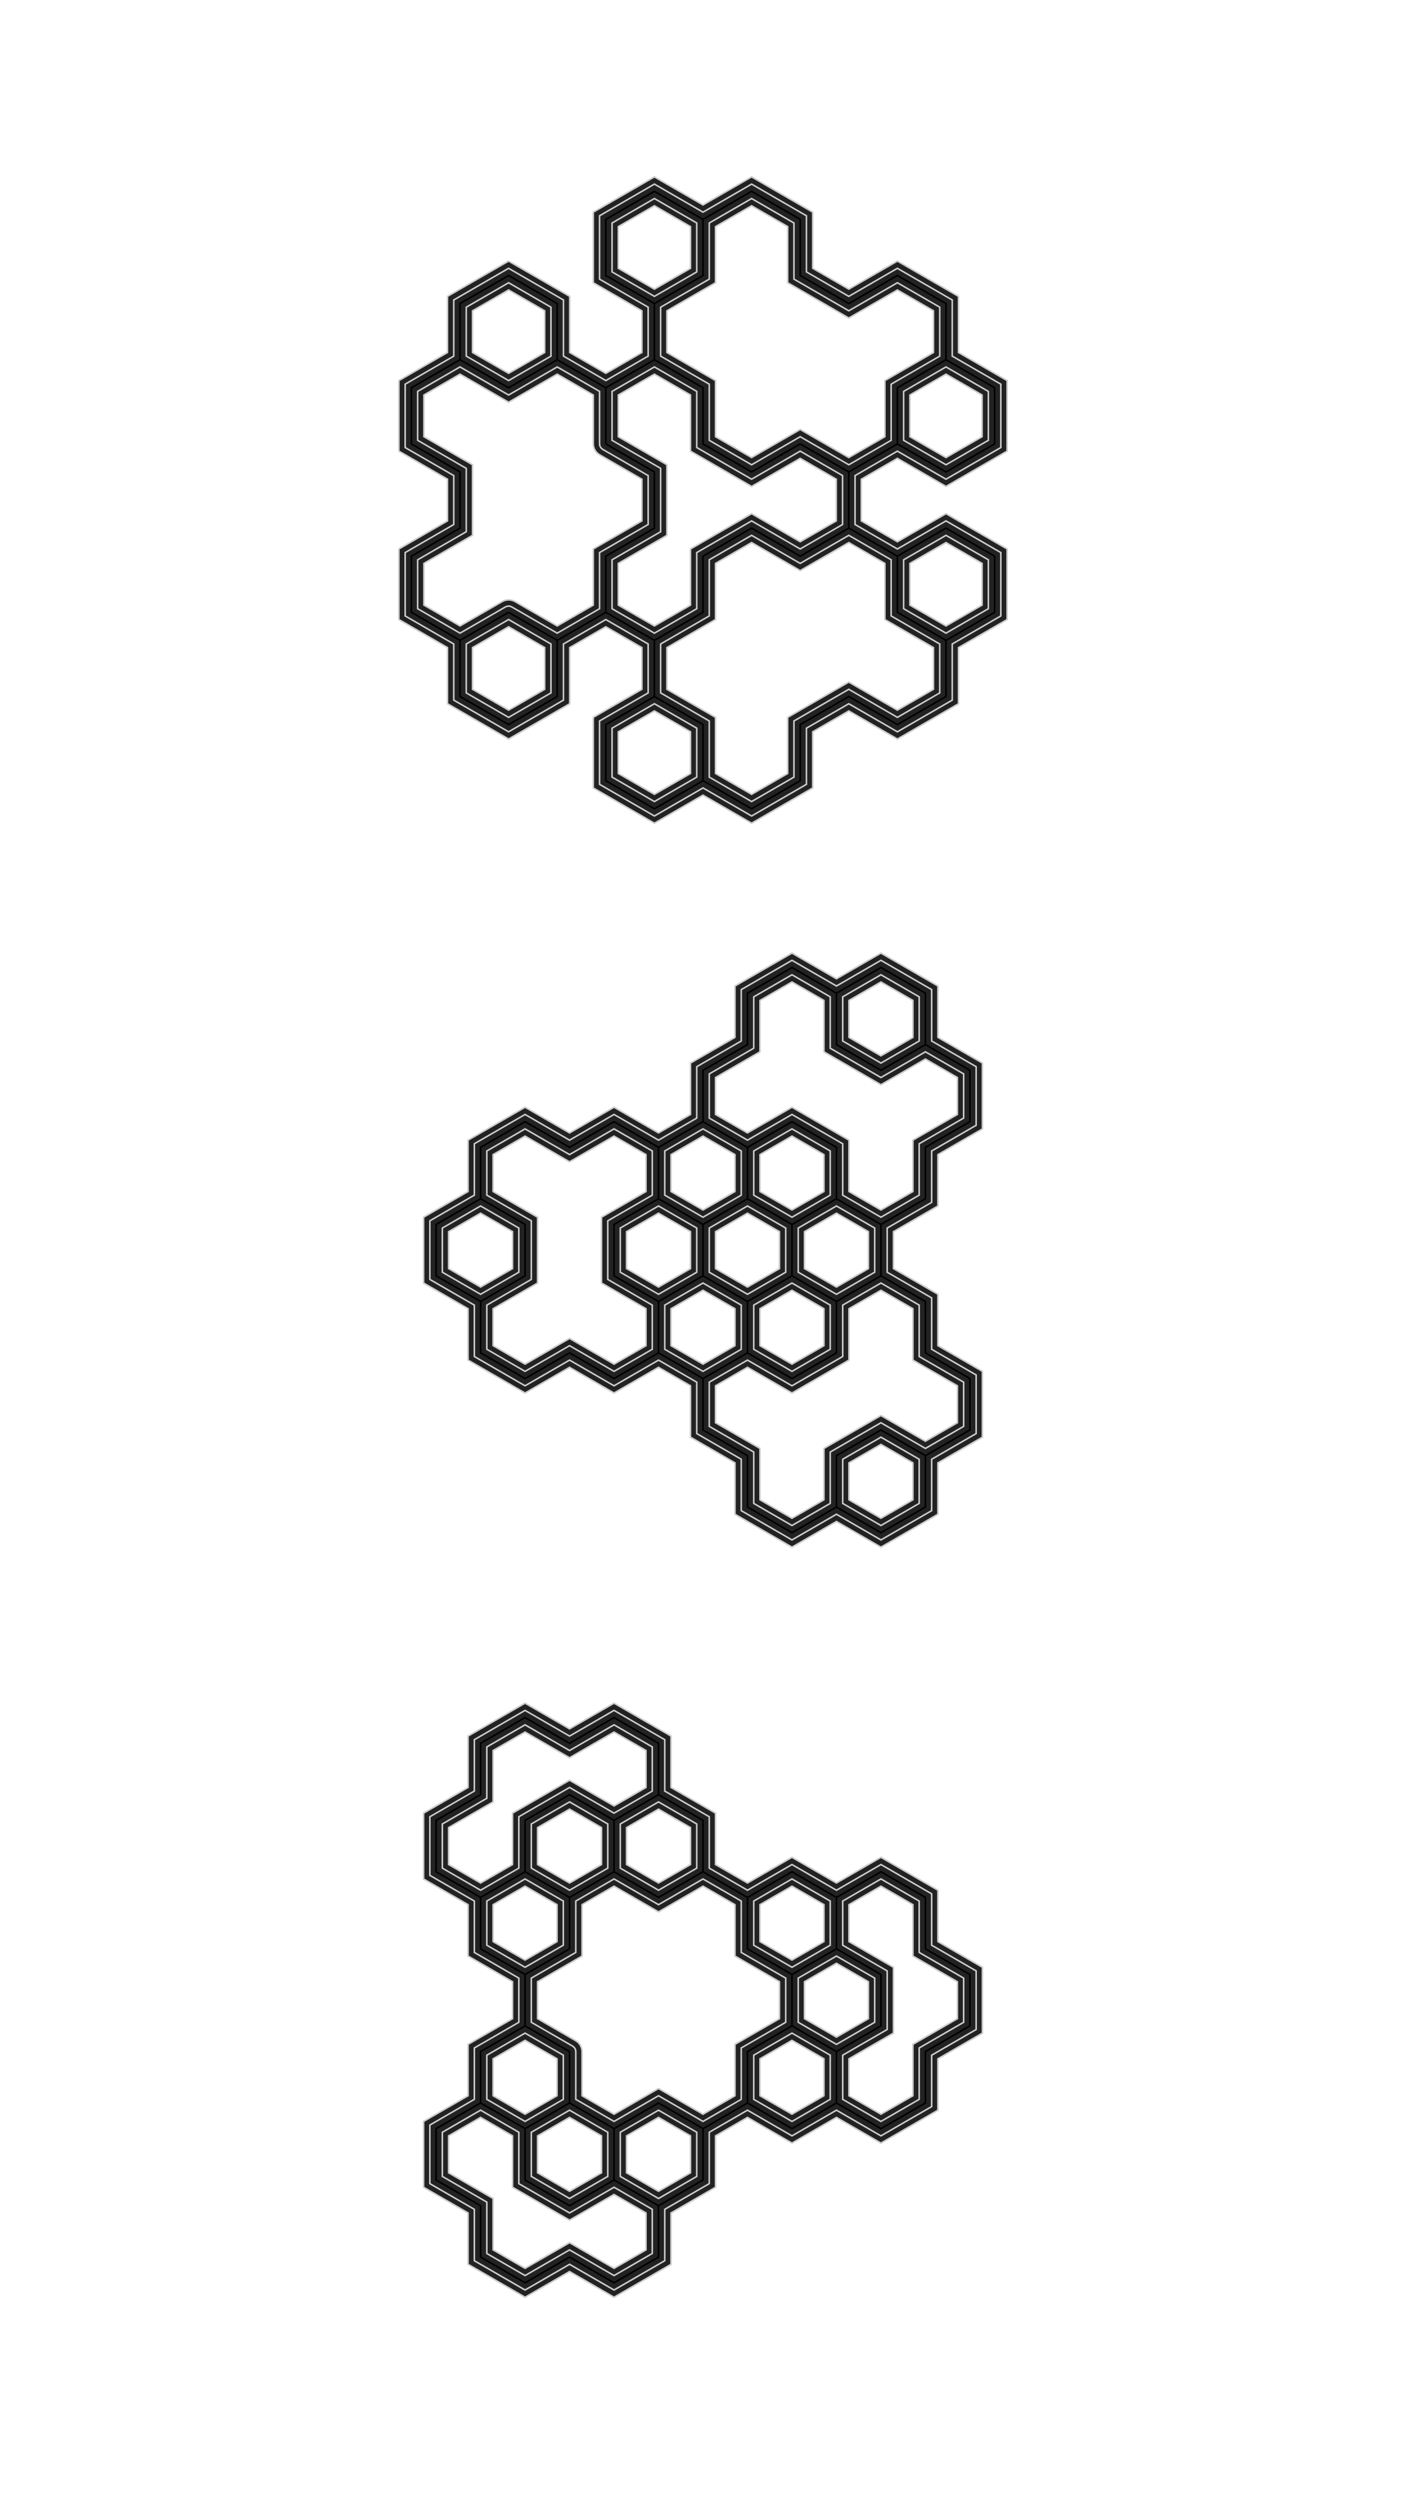 <svg version="1.1" xmlns="http://www.w3.org/2000/svg" xmlns:xlink="http://www.w3.org/1999/xlink" width="900" height="1600"><defs/><g><path fill="#222222" stroke="#cccccc" paint-order="fill stroke markers" d=" M 520.217 135.776 L 520.217 171.697 L 543.326 185.039 L 574.434 167.078 L 613.543 189.657 L 613.543 225.579 L 644.651 243.539 L 644.651 288.698 L 605.543 311.277 L 574.434 293.317 L 551.326 306.658 L 551.326 333.342 L 574.434 346.683 L 605.543 328.723 L 644.651 351.302 L 644.651 396.461 L 613.543 414.421 L 613.543 450.343 L 574.434 472.922 L 543.326 454.961 L 520.217 468.303 L 520.217 504.224 L 481.109 526.803 L 450 508.843 L 418.891 526.803 L 379.783 504.224 L 379.783 459.065 L 410.891 441.105 L 410.891 414.421 L 387.783 401.08 L 364.674 414.421 L 364.674 450.343 L 325.566 472.922 L 286.457 450.343 L 286.457 414.421 L 255.349 396.461 L 255.349 351.302 L 286.457 333.342 L 286.457 306.658 L 255.349 288.698 L 255.349 243.539 L 286.457 225.579 L 286.457 189.657 L 325.566 167.078 L 364.674 189.657 L 364.674 225.579 L 387.783 238.92 L 410.891 225.579 L 410.891 198.895 L 379.783 180.935 L 379.783 135.776 L 418.891 113.197 L 450 131.157 L 481.109 113.197 Z M 395.783 468.303 L 395.783 494.986 L 418.891 508.328 L 442 494.986 L 442 468.303 L 418.891 454.961 Z M 512.217 365.159 L 481.109 347.198 L 458 360.54 L 458 396.461 L 426.891 414.421 L 426.891 441.105 L 458 459.065 L 458 494.986 L 481.109 508.328 L 504.217 494.986 L 504.217 459.065 L 543.326 436.486 L 574.434 454.447 L 597.543 441.105 L 597.543 414.421 L 566.434 396.461 L 566.434 360.54 L 543.326 347.198 Z M 302.457 414.421 L 302.457 441.105 L 325.566 454.447 L 348.674 441.105 L 348.674 414.421 L 325.566 401.08 Z M 325.566 257.395 L 294.457 239.435 L 271.349 252.777 L 271.349 279.46 L 302.457 297.421 L 302.457 342.579 L 271.349 360.54 L 271.349 387.223 L 294.457 400.565 L 321.566 384.914 L 322.145 384.67 L 322.699 384.373 L 323.061 384.284 L 323.405 384.139 L 324.027 384.046 L 324.637 383.896 L 325.01 383.899 L 325.38 383.844 L 326.005 383.908 L 326.633 383.914 L 326.994 384.009 L 327.365 384.047 L 327.955 384.264 L 328.563 384.425 L 329.079 384.677 L 329.239 384.735 L 329.336 384.802 L 329.566 384.914 L 356.674 400.565 L 379.783 387.223 L 379.783 351.302 L 410.891 333.342 L 410.891 306.658 L 383.783 291.007 L 383.282 290.628 L 382.748 290.296 L 382.49 290.027 L 382.192 289.801 L 381.801 289.31 L 381.366 288.856 L 381.182 288.531 L 380.95 288.239 L 380.692 287.666 L 380.383 287.119 L 380.285 286.759 L 380.132 286.418 L 380.025 285.799 L 379.861 285.192 L 379.821 284.619 L 379.792 284.451 L 379.801 284.334 L 379.783 284.079 L 379.783 252.777 L 356.674 239.435 Z M 395.783 252.777 L 395.783 279.46 L 426.891 297.421 L 426.891 342.579 L 395.783 360.54 L 395.783 387.223 L 418.891 400.565 L 442 387.223 L 442 351.302 L 481.109 328.723 L 512.217 346.683 L 535.326 333.342 L 535.326 306.658 L 512.217 293.317 L 481.109 311.277 L 442 288.698 L 442 252.777 L 418.891 239.435 Z M 582.434 360.54 L 582.434 387.223 L 605.543 400.565 L 628.651 387.223 L 628.651 360.54 L 605.543 347.198 Z M 458 145.013 L 458 180.935 L 426.891 198.895 L 426.891 225.579 L 458 243.539 L 458 279.46 L 481.109 292.802 L 512.217 274.841 L 543.326 292.802 L 566.434 279.46 L 566.434 243.539 L 597.543 225.579 L 597.543 198.895 L 574.434 185.553 L 543.326 203.514 L 504.217 180.935 L 504.217 145.013 L 481.109 131.672 Z M 582.434 252.777 L 582.434 279.46 L 605.543 292.802 L 628.651 279.46 L 628.651 252.777 L 605.543 239.435 Z M 302.457 198.895 L 302.457 225.579 L 325.566 238.92 L 348.674 225.579 L 348.674 198.895 L 325.566 185.553 Z M 395.783 145.013 L 395.783 171.697 L 418.891 185.039 L 442 171.697 L 442 145.013 L 418.891 131.672 Z" stroke-miterlimit="10"/><path fill="#222222" stroke="#cccccc" paint-order="fill stroke markers" d=" M 516.217 138.085 L 516.217 174.006 L 543.326 189.657 L 574.434 171.697 L 609.543 191.967 L 609.543 227.888 L 640.651 245.848 L 640.651 286.388 L 605.543 306.658 L 574.434 288.698 L 547.326 304.349 L 547.326 335.651 L 574.434 351.302 L 605.543 333.342 L 640.651 353.612 L 640.651 394.152 L 609.543 412.112 L 609.543 448.033 L 574.434 468.303 L 543.326 450.343 L 516.217 465.994 L 516.217 501.915 L 481.109 522.185 L 450 504.224 L 418.891 522.185 L 383.783 501.915 L 383.783 461.375 L 414.891 443.414 L 414.891 412.112 L 387.783 396.461 L 360.674 412.112 L 360.674 448.033 L 325.566 468.303 L 290.457 448.033 L 290.457 412.112 L 259.349 394.152 L 259.349 353.612 L 290.457 335.651 L 290.457 304.349 L 259.349 286.388 L 259.349 245.848 L 290.457 227.888 L 290.457 191.967 L 325.566 171.697 L 360.674 191.967 L 360.674 227.888 L 387.783 243.539 L 414.891 227.888 L 414.891 196.586 L 383.783 178.625 L 383.783 138.085 L 418.891 117.815 L 450 135.776 L 481.109 117.815 Z M 391.783 465.994 L 391.783 497.296 L 418.891 512.947 L 446 497.296 L 446 465.994 L 418.891 450.343 Z M 512.217 360.54 L 481.109 342.579 L 454 358.23 L 454 394.152 L 422.891 412.112 L 422.891 443.414 L 454 461.375 L 454 497.296 L 481.109 512.947 L 508.217 497.296 L 508.217 461.375 L 543.326 441.105 L 574.434 459.065 L 601.543 443.414 L 601.543 412.112 L 570.434 394.152 L 570.434 358.23 L 543.326 342.579 Z M 298.457 412.112 L 298.457 443.414 L 325.566 459.065 L 352.674 443.414 L 352.674 412.112 L 325.566 396.461 Z M 325.566 252.777 L 294.457 234.816 L 267.349 250.467 L 267.349 281.77 L 298.457 299.73 L 298.457 340.27 L 267.349 358.23 L 267.349 389.533 L 294.457 405.184 L 323.566 388.378 L 323.622 388.358 L 323.67 388.32 L 324.283 388.119 L 324.891 387.899 L 324.951 387.9 L 325.008 387.881 L 325.654 387.905 L 326.299 387.91 L 326.356 387.931 L 326.416 387.933 L 327.566 388.378 L 356.674 405.184 L 383.783 389.533 L 383.783 353.612 L 414.891 335.651 L 414.891 304.349 L 385.783 287.543 L 385.737 287.504 L 385.681 287.482 L 385.2 287.051 L 384.706 286.635 L 384.676 286.583 L 384.632 286.542 L 384.33 285.972 L 384.011 285.41 L 384.001 285.35 L 383.973 285.297 L 383.783 284.079 L 383.783 250.467 L 356.674 234.816 Z M 391.783 250.467 L 391.783 281.77 L 422.891 299.73 L 422.891 340.27 L 391.783 358.23 L 391.783 389.533 L 418.891 405.184 L 446 389.533 L 446 353.612 L 481.109 333.342 L 512.217 351.302 L 539.326 335.651 L 539.326 304.349 L 512.217 288.698 L 481.109 306.658 L 446 286.388 L 446 250.467 L 418.891 234.816 Z M 578.434 358.23 L 578.434 389.533 L 605.543 405.184 L 632.651 389.533 L 632.651 358.23 L 605.543 342.579 Z M 454 142.704 L 454 178.625 L 422.891 196.586 L 422.891 227.888 L 454 245.848 L 454 281.77 L 481.109 297.421 L 512.217 279.46 L 543.326 297.421 L 570.434 281.77 L 570.434 245.848 L 601.543 227.888 L 601.543 196.586 L 574.434 180.935 L 543.326 198.895 L 508.217 178.625 L 508.217 142.704 L 481.109 127.053 Z M 578.434 250.467 L 578.434 281.77 L 605.543 297.421 L 632.651 281.77 L 632.651 250.467 L 605.543 234.816 Z M 298.457 196.586 L 298.457 227.888 L 325.566 243.539 L 352.674 227.888 L 352.674 196.586 L 325.566 180.935 Z M 391.783 142.704 L 391.783 174.006 L 418.891 189.657 L 446 174.006 L 446 142.704 L 418.891 127.053 Z" stroke-miterlimit="10"/><path fill="none" stroke="0xFFFFFF" paint-order="fill stroke markers" d=" M 387.783 284.079 L 387.783 248.158 L 418.891 230.197 L 450 248.158 L 450 284.079 L 481.109 302.039 L 512.217 284.079 L 543.326 302.039 L 543.326 337.961 L 512.217 355.921 L 481.109 337.961 L 450 355.921 L 450 391.842 L 418.891 409.803 L 387.783 391.842 L 387.783 355.921 L 418.891 337.961 L 418.891 302.039 L 387.783 284.079" stroke-miterlimit="10"/><path fill="none" stroke="0xFFFFFF" paint-order="fill stroke markers" d=" M 387.783 248.158 L 356.674 230.197 L 325.566 248.158 L 294.457 230.197 L 294.457 194.276 L 325.566 176.316 L 356.674 194.276 L 356.674 230.197" stroke-miterlimit="10"/><path fill="none" stroke="0xFFFFFF" paint-order="fill stroke markers" d=" M 418.891 230.197 L 418.891 194.276 L 387.783 176.316 L 387.783 140.395 L 418.891 122.434 L 450 140.395 L 481.109 122.434 L 512.217 140.395 L 512.217 176.316 L 543.326 194.276 L 574.434 176.316 L 605.543 194.276 L 605.543 230.197 L 636.651 248.158 L 636.651 284.079 L 605.543 302.039 L 574.434 284.079 L 543.326 302.039" stroke-miterlimit="10"/><path fill="none" stroke="0xFFFFFF" paint-order="fill stroke markers" d=" M 418.891 194.276 L 450 176.316 L 450 140.395" stroke-miterlimit="10"/><path fill="none" stroke="0xFFFFFF" paint-order="fill stroke markers" d=" M 605.543 230.197 L 574.434 248.158 L 574.434 284.079" stroke-miterlimit="10"/><path fill="none" stroke="0xFFFFFF" paint-order="fill stroke markers" d=" M 543.326 337.961 L 574.434 355.921 L 605.543 337.961 L 636.651 355.921 L 636.651 391.842 L 605.543 409.803 L 605.543 445.724 L 574.434 463.684 L 543.326 445.724 L 512.217 463.684 L 512.217 499.605 L 481.109 517.566 L 450 499.605 L 418.891 517.566 L 387.783 499.605 L 387.783 463.684 L 418.891 445.724 L 450 463.684 L 450 499.605" stroke-miterlimit="10"/><path fill="none" stroke="0xFFFFFF" paint-order="fill stroke markers" d=" M 605.543 409.803 L 574.434 391.842 L 574.434 355.921" stroke-miterlimit="10"/><path fill="none" stroke="0xFFFFFF" paint-order="fill stroke markers" d=" M 418.891 409.803 L 418.891 445.724" stroke-miterlimit="10"/><path fill="none" stroke="0xFFFFFF" paint-order="fill stroke markers" d=" M 387.783 391.842 L 356.674 409.803 L 356.674 445.724 L 325.566 463.684 L 294.457 445.724 L 294.457 409.803 L 263.349 391.842 L 263.349 355.921 L 294.457 337.961 L 294.457 302.039 L 263.349 284.079 L 263.349 248.158 L 294.457 230.197" stroke-miterlimit="10"/><path fill="none" stroke="0xFFFFFF" paint-order="fill stroke markers" d=" M 356.674 409.803 L 325.566 391.842" stroke-miterlimit="10"/><path fill="none" stroke="0xFFFFFF" paint-order="fill stroke markers" d=" M 325.566 391.842 L 294.457 409.803" stroke-miterlimit="10"/><path fill="#222222" stroke="#cccccc" paint-order="fill stroke markers" d=" M 600.374 630.982 L 600.374 663.862 L 628.848 680.302 L 628.848 722.419 L 600.374 738.859 L 600.374 771.739 L 571.899 788.179 L 571.899 811.821 L 600.374 828.261 L 600.374 861.141 L 628.848 877.581 L 628.848 919.698 L 600.374 936.138 L 600.374 969.018 L 563.899 990.076 L 535.424 973.637 L 506.949 990.076 L 470.475 969.018 L 470.475 936.138 L 442 919.698 L 442 886.818 L 421.525 874.997 L 393.051 891.437 L 364.576 874.997 L 336.101 891.437 L 299.626 870.378 L 299.626 837.499 L 271.152 821.059 L 271.152 778.941 L 299.626 762.501 L 299.626 729.622 L 336.101 708.563 L 364.576 725.003 L 393.051 708.563 L 421.525 725.003 L 442 713.182 L 442 680.302 L 470.475 663.862 L 470.475 630.982 L 506.949 609.924 L 535.424 626.363 L 563.899 609.924 Z M 543.424 837.499 L 543.424 870.378 L 506.949 891.437 L 478.475 874.997 L 458 886.818 L 458 910.46 L 486.475 926.9 L 486.475 959.78 L 506.949 971.601 L 527.424 959.78 L 527.424 926.9 L 563.899 905.842 L 592.374 922.282 L 612.848 910.46 L 612.848 886.818 L 584.374 870.378 L 584.374 837.499 L 563.899 825.678 Z M 543.424 936.138 L 543.424 959.78 L 563.899 971.601 L 584.374 959.78 L 584.374 936.138 L 563.899 924.317 Z M 364.576 743.478 L 336.101 727.038 L 315.626 738.859 L 315.626 762.501 L 344.101 778.941 L 344.101 821.059 L 315.626 837.499 L 315.626 861.141 L 336.101 872.962 L 364.576 856.522 L 393.051 872.962 L 413.525 861.141 L 413.525 837.499 L 385.051 821.059 L 385.051 778.941 L 413.525 762.501 L 413.525 738.859 L 393.051 727.038 Z M 429.525 837.499 L 429.525 861.141 L 450 872.962 L 470.475 861.141 L 470.475 837.499 L 450 825.678 Z M 486.475 837.499 L 486.475 861.141 L 506.949 872.962 L 527.424 861.141 L 527.424 837.499 L 506.949 825.678 Z M 287.152 788.179 L 287.152 811.821 L 307.626 823.642 L 328.101 811.821 L 328.101 788.179 L 307.626 776.358 Z M 401.051 788.179 L 401.051 811.821 L 421.525 823.642 L 442 811.821 L 442 788.179 L 421.525 776.358 Z M 458 788.179 L 458 811.821 L 478.475 823.642 L 498.949 811.821 L 498.949 788.179 L 478.475 776.358 Z M 514.949 788.179 L 514.949 811.821 L 535.424 823.642 L 555.899 811.821 L 555.899 788.179 L 535.424 776.358 Z M 429.525 738.859 L 429.525 762.501 L 450 774.322 L 470.475 762.501 L 470.475 738.859 L 450 727.038 Z M 486.475 738.859 L 486.475 762.501 L 506.949 774.322 L 527.424 762.501 L 527.424 738.859 L 506.949 727.038 Z M 486.475 640.22 L 486.475 673.1 L 458 689.54 L 458 713.182 L 478.475 725.003 L 506.949 708.563 L 543.424 729.622 L 543.424 762.501 L 563.899 774.322 L 584.374 762.501 L 584.374 729.622 L 612.848 713.182 L 612.848 689.54 L 592.374 677.718 L 563.899 694.158 L 527.424 673.1 L 527.424 640.22 L 506.949 628.399 Z M 543.424 640.22 L 543.424 663.862 L 563.899 675.683 L 584.374 663.862 L 584.374 640.22 L 563.899 628.399 Z" stroke-miterlimit="10"/><path fill="#222222" stroke="#cccccc" paint-order="fill stroke markers" d=" M 596.374 633.292 L 596.374 666.171 L 624.848 682.611 L 624.848 720.11 L 596.374 736.55 L 596.374 769.43 L 567.899 785.87 L 567.899 814.13 L 596.374 830.57 L 596.374 863.45 L 624.848 879.89 L 624.848 917.389 L 596.374 933.829 L 596.374 966.708 L 563.899 985.458 L 535.424 969.018 L 506.949 985.458 L 474.475 966.708 L 474.475 933.829 L 446 917.389 L 446 884.509 L 421.525 870.378 L 393.051 886.818 L 364.576 870.378 L 336.101 886.818 L 303.626 868.069 L 303.626 835.189 L 275.152 818.749 L 275.152 781.251 L 303.626 764.811 L 303.626 731.931 L 336.101 713.182 L 364.576 729.622 L 393.051 713.182 L 421.525 729.622 L 446 715.491 L 446 682.611 L 474.475 666.171 L 474.475 633.292 L 506.949 614.542 L 535.424 630.982 L 563.899 614.542 Z M 539.424 835.189 L 539.424 868.069 L 506.949 886.818 L 478.475 870.378 L 454 884.509 L 454 912.77 L 482.475 929.21 L 482.475 962.09 L 506.949 976.22 L 531.424 962.09 L 531.424 929.21 L 563.899 910.46 L 592.374 926.9 L 616.848 912.77 L 616.848 884.509 L 588.374 868.069 L 588.374 835.189 L 563.899 821.059 Z M 539.424 933.829 L 539.424 962.09 L 563.899 976.22 L 588.374 962.09 L 588.374 933.829 L 563.899 919.698 Z M 364.576 738.859 L 336.101 722.419 L 311.626 736.55 L 311.626 764.811 L 340.101 781.251 L 340.101 818.749 L 311.626 835.189 L 311.626 863.45 L 336.101 877.581 L 364.576 861.141 L 393.051 877.581 L 417.525 863.45 L 417.525 835.189 L 389.051 818.749 L 389.051 781.251 L 417.525 764.811 L 417.525 736.55 L 393.051 722.419 Z M 425.525 835.189 L 425.525 863.45 L 450 877.581 L 474.475 863.45 L 474.475 835.189 L 450 821.059 Z M 482.475 835.189 L 482.475 863.45 L 506.949 877.581 L 531.424 863.45 L 531.424 835.189 L 506.949 821.059 Z M 283.152 785.87 L 283.152 814.13 L 307.626 828.261 L 332.101 814.13 L 332.101 785.87 L 307.626 771.739 Z M 397.051 785.87 L 397.051 814.13 L 421.525 828.261 L 446 814.13 L 446 785.87 L 421.525 771.739 Z M 454 785.87 L 454 814.13 L 478.475 828.261 L 502.949 814.13 L 502.949 785.87 L 478.475 771.739 Z M 510.949 785.87 L 510.949 814.13 L 535.424 828.261 L 559.899 814.13 L 559.899 785.87 L 535.424 771.739 Z M 425.525 736.55 L 425.525 764.811 L 450 778.941 L 474.475 764.811 L 474.475 736.55 L 450 722.419 Z M 482.475 736.55 L 482.475 764.811 L 506.949 778.941 L 531.424 764.811 L 531.424 736.55 L 506.949 722.419 Z M 482.475 637.91 L 482.475 670.79 L 454 687.23 L 454 715.491 L 478.475 729.622 L 506.949 713.182 L 539.424 731.931 L 539.424 764.811 L 563.899 778.941 L 588.374 764.811 L 588.374 731.931 L 616.848 715.491 L 616.848 687.23 L 592.374 673.1 L 563.899 689.54 L 531.424 670.79 L 531.424 637.91 L 506.949 623.78 Z M 539.424 637.91 L 539.424 666.171 L 563.899 680.302 L 588.374 666.171 L 588.374 637.91 L 563.899 623.78 Z" stroke-miterlimit="10"/><path fill="none" stroke="0xFFFFFF" paint-order="fill stroke markers" d=" M 592.374 931.519 L 592.374 964.399 L 563.899 980.839 L 535.424 964.399 L 535.424 931.519 L 563.899 915.079 L 592.374 931.519 L 620.848 915.079 L 620.848 882.199 L 592.374 865.76 L 592.374 832.88 L 563.899 816.44 L 563.899 783.56 L 535.424 767.12 L 506.949 783.56 L 506.949 816.44 L 478.475 832.88 L 450 816.44 L 421.525 832.88 L 393.051 816.44 L 393.051 783.56 L 421.525 767.12 L 450 783.56 L 478.475 767.12 L 478.475 734.24 L 506.949 717.801 L 535.424 734.24 L 535.424 767.12" stroke-miterlimit="10"/><path fill="none" stroke="0xFFFFFF" paint-order="fill stroke markers" d=" M 478.475 767.12 L 506.949 783.56" stroke-miterlimit="10"/><path fill="none" stroke="0xFFFFFF" paint-order="fill stroke markers" d=" M 506.949 816.44 L 535.424 832.88 L 535.424 865.76 L 506.949 882.199 L 478.475 865.76 L 478.475 832.88" stroke-miterlimit="10"/><path fill="none" stroke="0xFFFFFF" paint-order="fill stroke markers" d=" M 535.424 832.88 L 563.899 816.44" stroke-miterlimit="10"/><path fill="none" stroke="0xFFFFFF" paint-order="fill stroke markers" d=" M 563.899 783.56 L 592.374 767.12 L 592.374 734.24 L 620.848 717.801 L 620.848 684.921 L 592.374 668.481 L 563.899 684.921 L 535.424 668.481 L 535.424 635.601 L 506.949 619.161 L 478.475 635.601 L 478.475 668.481 L 450 684.921 L 450 717.801 L 421.525 734.24 L 393.051 717.801 L 364.576 734.24 L 336.101 717.801 L 307.626 734.24 L 307.626 767.12 L 336.101 783.56 L 336.101 816.44 L 307.626 832.88 L 307.626 865.76 L 336.101 882.199 L 364.576 865.76 L 393.051 882.199 L 421.525 865.76 L 450 882.199 L 450 915.079 L 478.475 931.519 L 478.475 964.399 L 506.949 980.839 L 535.424 964.399" stroke-miterlimit="10"/><path fill="none" stroke="0xFFFFFF" paint-order="fill stroke markers" d=" M 535.424 635.601 L 563.899 619.161 L 592.374 635.601 L 592.374 668.481" stroke-miterlimit="10"/><path fill="none" stroke="0xFFFFFF" paint-order="fill stroke markers" d=" M 421.525 734.24 L 421.525 767.12" stroke-miterlimit="10"/><path fill="none" stroke="0xFFFFFF" paint-order="fill stroke markers" d=" M 450 816.44 L 450 783.56" stroke-miterlimit="10"/><path fill="none" stroke="0xFFFFFF" paint-order="fill stroke markers" d=" M 478.475 734.24 L 450 717.801" stroke-miterlimit="10"/><path fill="none" stroke="0xFFFFFF" paint-order="fill stroke markers" d=" M 307.626 832.88 L 279.152 816.44 L 279.152 783.56 L 307.626 767.12" stroke-miterlimit="10"/><path fill="none" stroke="0xFFFFFF" paint-order="fill stroke markers" d=" M 450 882.199 L 478.475 865.76" stroke-miterlimit="10"/><path fill="none" stroke="0xFFFFFF" paint-order="fill stroke markers" d=" M 421.525 832.88 L 421.525 865.76" stroke-miterlimit="10"/><path fill="#222222" stroke="#cccccc" paint-order="fill stroke markers" d=" M 429.525 1110.982 L 429.525 1143.862 L 458 1160.302 L 458 1193.182 L 478.475 1205.003 L 506.949 1188.563 L 535.424 1205.003 L 563.899 1188.563 L 600.374 1209.622 L 600.374 1242.501 L 628.848 1258.941 L 628.848 1301.059 L 600.374 1317.499 L 600.374 1350.378 L 563.899 1371.437 L 535.424 1354.997 L 506.949 1371.437 L 478.475 1354.997 L 458 1366.818 L 458 1399.698 L 429.525 1416.138 L 429.525 1449.018 L 393.051 1470.076 L 364.576 1453.637 L 336.101 1470.076 L 299.626 1449.018 L 299.626 1416.138 L 271.152 1399.698 L 271.152 1357.581 L 299.626 1341.141 L 299.626 1308.261 L 328.101 1291.821 L 328.101 1268.179 L 299.626 1251.739 L 299.626 1218.859 L 271.152 1202.419 L 271.152 1160.302 L 299.626 1143.862 L 299.626 1110.982 L 336.101 1089.924 L 364.576 1106.363 L 393.051 1089.924 Z M 287.152 1366.818 L 287.152 1390.46 L 315.626 1406.9 L 315.626 1439.78 L 336.101 1451.601 L 364.576 1435.161 L 393.051 1451.601 L 413.525 1439.78 L 413.525 1416.138 L 393.051 1404.317 L 364.576 1420.757 L 328.101 1399.698 L 328.101 1366.818 L 307.626 1354.997 Z M 344.101 1366.818 L 344.101 1390.46 L 364.576 1402.282 L 385.051 1390.46 L 385.051 1366.818 L 364.576 1354.997 Z M 401.051 1366.818 L 401.051 1390.46 L 421.525 1402.282 L 442 1390.46 L 442 1366.818 L 421.525 1354.997 Z M 315.626 1317.499 L 315.626 1341.141 L 336.101 1352.962 L 356.576 1341.141 L 356.576 1317.499 L 336.101 1305.678 Z M 421.525 1223.478 L 393.051 1207.038 L 372.576 1218.859 L 372.576 1251.739 L 344.101 1268.179 L 344.101 1291.821 L 368.576 1305.952 L 369.076 1306.331 L 369.61 1306.663 L 369.869 1306.932 L 370.166 1307.158 L 370.558 1307.649 L 370.993 1308.102 L 371.177 1308.427 L 371.409 1308.72 L 371.666 1309.293 L 371.976 1309.84 L 372.073 1310.2 L 372.226 1310.541 L 372.334 1311.16 L 372.498 1311.766 L 372.538 1312.34 L 372.567 1312.508 L 372.558 1312.624 L 372.576 1312.88 L 372.576 1341.141 L 393.051 1352.962 L 421.525 1336.522 L 450 1352.962 L 470.475 1341.141 L 470.475 1308.261 L 498.949 1291.821 L 498.949 1268.179 L 470.475 1251.739 L 470.475 1218.859 L 450 1207.038 Z M 486.475 1317.499 L 486.475 1341.141 L 506.949 1352.962 L 527.424 1341.141 L 527.424 1317.499 L 506.949 1305.678 Z M 543.424 1218.859 L 543.424 1242.501 L 571.899 1258.941 L 571.899 1301.059 L 543.424 1317.499 L 543.424 1341.141 L 563.899 1352.962 L 584.374 1341.141 L 584.374 1308.261 L 612.848 1291.821 L 612.848 1268.179 L 584.374 1251.739 L 584.374 1218.859 L 563.899 1207.038 Z M 514.949 1268.179 L 514.949 1291.821 L 535.424 1303.642 L 555.899 1291.821 L 555.899 1268.179 L 535.424 1256.358 Z M 315.626 1218.859 L 315.626 1242.501 L 336.101 1254.322 L 356.576 1242.501 L 356.576 1218.859 L 336.101 1207.038 Z M 486.475 1218.859 L 486.475 1242.501 L 506.949 1254.322 L 527.424 1242.501 L 527.424 1218.859 L 506.949 1207.038 Z M 364.576 1124.839 L 336.101 1108.399 L 315.626 1120.22 L 315.626 1153.1 L 287.152 1169.54 L 287.152 1193.182 L 307.626 1205.003 L 328.101 1193.182 L 328.101 1160.302 L 364.576 1139.243 L 393.051 1155.683 L 413.525 1143.862 L 413.525 1120.22 L 393.051 1108.399 Z M 344.101 1169.54 L 344.101 1193.182 L 364.576 1205.003 L 385.051 1193.182 L 385.051 1169.54 L 364.576 1157.718 Z M 401.051 1169.54 L 401.051 1193.182 L 421.525 1205.003 L 442 1193.182 L 442 1169.54 L 421.525 1157.718 Z" stroke-miterlimit="10"/><path fill="#222222" stroke="#cccccc" paint-order="fill stroke markers" d=" M 425.525 1113.292 L 425.525 1146.171 L 454 1162.611 L 454 1195.491 L 478.475 1209.622 L 506.949 1193.182 L 535.424 1209.622 L 563.899 1193.182 L 596.374 1211.931 L 596.374 1244.811 L 624.848 1261.251 L 624.848 1298.749 L 596.374 1315.189 L 596.374 1348.069 L 563.899 1366.818 L 535.424 1350.378 L 506.949 1366.818 L 478.475 1350.378 L 454 1364.509 L 454 1397.389 L 425.525 1413.829 L 425.525 1446.708 L 393.051 1465.458 L 364.576 1449.018 L 336.101 1465.458 L 303.626 1446.708 L 303.626 1413.829 L 275.152 1397.389 L 275.152 1359.89 L 303.626 1343.45 L 303.626 1310.57 L 332.101 1294.13 L 332.101 1265.87 L 303.626 1249.43 L 303.626 1216.55 L 275.152 1200.11 L 275.152 1162.611 L 303.626 1146.171 L 303.626 1113.292 L 336.101 1094.542 L 364.576 1110.982 L 393.051 1094.542 Z M 283.152 1364.509 L 283.152 1392.77 L 311.626 1409.21 L 311.626 1442.09 L 336.101 1456.22 L 364.576 1439.78 L 393.051 1456.22 L 417.525 1442.09 L 417.525 1413.829 L 393.051 1399.698 L 364.576 1416.138 L 332.101 1397.389 L 332.101 1364.509 L 307.626 1350.378 Z M 340.101 1364.509 L 340.101 1392.77 L 364.576 1406.9 L 389.051 1392.77 L 389.051 1364.509 L 364.576 1350.378 Z M 397.051 1364.509 L 397.051 1392.77 L 421.525 1406.9 L 446 1392.77 L 446 1364.509 L 421.525 1350.378 Z M 311.626 1315.189 L 311.626 1343.45 L 336.101 1357.581 L 360.576 1343.45 L 360.576 1315.189 L 336.101 1301.059 Z M 421.525 1218.859 L 393.051 1202.419 L 368.576 1216.55 L 368.576 1249.43 L 340.101 1265.87 L 340.101 1294.13 L 366.576 1309.416 L 366.622 1309.454 L 366.678 1309.477 L 367.159 1309.908 L 367.653 1310.324 L 367.682 1310.376 L 367.727 1310.416 L 368.029 1310.987 L 368.348 1311.549 L 368.358 1311.608 L 368.386 1311.662 L 368.576 1312.88 L 368.576 1343.45 L 393.051 1357.581 L 421.525 1341.141 L 450 1357.581 L 474.475 1343.45 L 474.475 1310.57 L 502.949 1294.13 L 502.949 1265.87 L 474.475 1249.43 L 474.475 1216.55 L 450 1202.419 Z M 482.475 1315.189 L 482.475 1343.45 L 506.949 1357.581 L 531.424 1343.45 L 531.424 1315.189 L 506.949 1301.059 Z M 539.424 1216.55 L 539.424 1244.811 L 567.899 1261.251 L 567.899 1298.749 L 539.424 1315.189 L 539.424 1343.45 L 563.899 1357.581 L 588.374 1343.45 L 588.374 1310.57 L 616.848 1294.13 L 616.848 1265.87 L 588.374 1249.43 L 588.374 1216.55 L 563.899 1202.419 Z M 510.949 1265.87 L 510.949 1294.13 L 535.424 1308.261 L 559.899 1294.13 L 559.899 1265.87 L 535.424 1251.739 Z M 311.626 1216.55 L 311.626 1244.811 L 336.101 1258.941 L 360.576 1244.811 L 360.576 1216.55 L 336.101 1202.419 Z M 482.475 1216.55 L 482.475 1244.811 L 506.949 1258.941 L 531.424 1244.811 L 531.424 1216.55 L 506.949 1202.419 Z M 364.576 1120.22 L 336.101 1103.78 L 311.626 1117.91 L 311.626 1150.79 L 283.152 1167.23 L 283.152 1195.491 L 307.626 1209.622 L 332.101 1195.491 L 332.101 1162.611 L 364.576 1143.862 L 393.051 1160.302 L 417.525 1146.171 L 417.525 1117.91 L 393.051 1103.78 Z M 340.101 1167.23 L 340.101 1195.491 L 364.576 1209.622 L 389.051 1195.491 L 389.051 1167.23 L 364.576 1153.1 Z M 397.051 1167.23 L 397.051 1195.491 L 421.525 1209.622 L 446 1195.491 L 446 1167.23 L 421.525 1153.1 Z" stroke-miterlimit="10"/><path fill="none" stroke="0xFFFFFF" paint-order="fill stroke markers" d=" M 336.101 1296.44 L 336.101 1263.56 L 307.626 1247.12 L 307.626 1214.24 L 336.101 1197.801 L 336.101 1164.921 L 364.576 1148.481 L 393.051 1164.921 L 421.525 1148.481 L 421.525 1115.601 L 393.051 1099.161 L 364.576 1115.601 L 336.101 1099.161 L 307.626 1115.601 L 307.626 1148.481 L 279.152 1164.921 L 279.152 1197.801 L 307.626 1214.24" stroke-miterlimit="10"/><path fill="none" stroke="0xFFFFFF" paint-order="fill stroke markers" d=" M 393.051 1164.921 L 393.051 1197.801 L 364.576 1214.24 L 336.101 1197.801" stroke-miterlimit="10"/><path fill="none" stroke="0xFFFFFF" paint-order="fill stroke markers" d=" M 364.576 1214.24 L 364.576 1247.12 L 336.101 1263.56" stroke-miterlimit="10"/><path fill="none" stroke="0xFFFFFF" paint-order="fill stroke markers" d=" M 336.101 1296.44 L 307.626 1312.88 L 307.626 1345.76 L 279.152 1362.199 L 279.152 1395.079 L 307.626 1411.519 L 307.626 1444.399 L 336.101 1460.839 L 364.576 1444.399 L 393.051 1460.839 L 421.525 1444.399 L 421.525 1411.519 L 393.051 1395.079 L 364.576 1411.519 L 336.101 1395.079 L 336.101 1362.199 L 307.626 1345.76" stroke-miterlimit="10"/><path fill="none" stroke="0xFFFFFF" paint-order="fill stroke markers" d=" M 421.525 1411.519 L 450 1395.079 L 450 1362.199 L 478.475 1345.76 L 478.475 1312.88 L 506.949 1296.44 L 506.949 1263.56 L 478.475 1247.12 L 478.475 1214.24 L 450 1197.801 L 421.525 1214.24 L 393.051 1197.801" stroke-miterlimit="10"/><path fill="none" stroke="0xFFFFFF" paint-order="fill stroke markers" d=" M 506.949 1263.56 L 535.424 1247.12 L 563.899 1263.56 L 563.899 1296.44 L 535.424 1312.88 L 506.949 1296.44" stroke-miterlimit="10"/><path fill="none" stroke="0xFFFFFF" paint-order="fill stroke markers" d=" M 535.424 1312.88 L 535.424 1345.76 L 563.899 1362.199 L 592.374 1345.76 L 592.374 1312.88 L 620.848 1296.44 L 620.848 1263.56 L 592.374 1247.12 L 592.374 1214.24 L 563.899 1197.801 L 535.424 1214.24 L 535.424 1247.12" stroke-miterlimit="10"/><path fill="none" stroke="0xFFFFFF" paint-order="fill stroke markers" d=" M 535.424 1345.76 L 506.949 1362.199 L 478.475 1345.76" stroke-miterlimit="10"/><path fill="none" stroke="0xFFFFFF" paint-order="fill stroke markers" d=" M 336.101 1362.199 L 364.576 1345.76 L 393.051 1362.199 L 393.051 1395.079" stroke-miterlimit="10"/><path fill="none" stroke="0xFFFFFF" paint-order="fill stroke markers" d=" M 393.051 1362.199 L 421.525 1345.76 L 450 1362.199" stroke-miterlimit="10"/><path fill="none" stroke="0xFFFFFF" paint-order="fill stroke markers" d=" M 535.424 1214.24 L 506.949 1197.801 L 478.475 1214.24" stroke-miterlimit="10"/><path fill="none" stroke="0xFFFFFF" paint-order="fill stroke markers" d=" M 421.525 1148.481 L 450 1164.921 L 450 1197.801" stroke-miterlimit="10"/><path fill="none" stroke="0xFFFFFF" paint-order="fill stroke markers" d=" M 336.101 1296.44 L 364.576 1312.88" stroke-miterlimit="10"/><path fill="none" stroke="0xFFFFFF" paint-order="fill stroke markers" d=" M 364.576 1312.88 L 364.576 1345.76" stroke-miterlimit="10"/></g></svg>